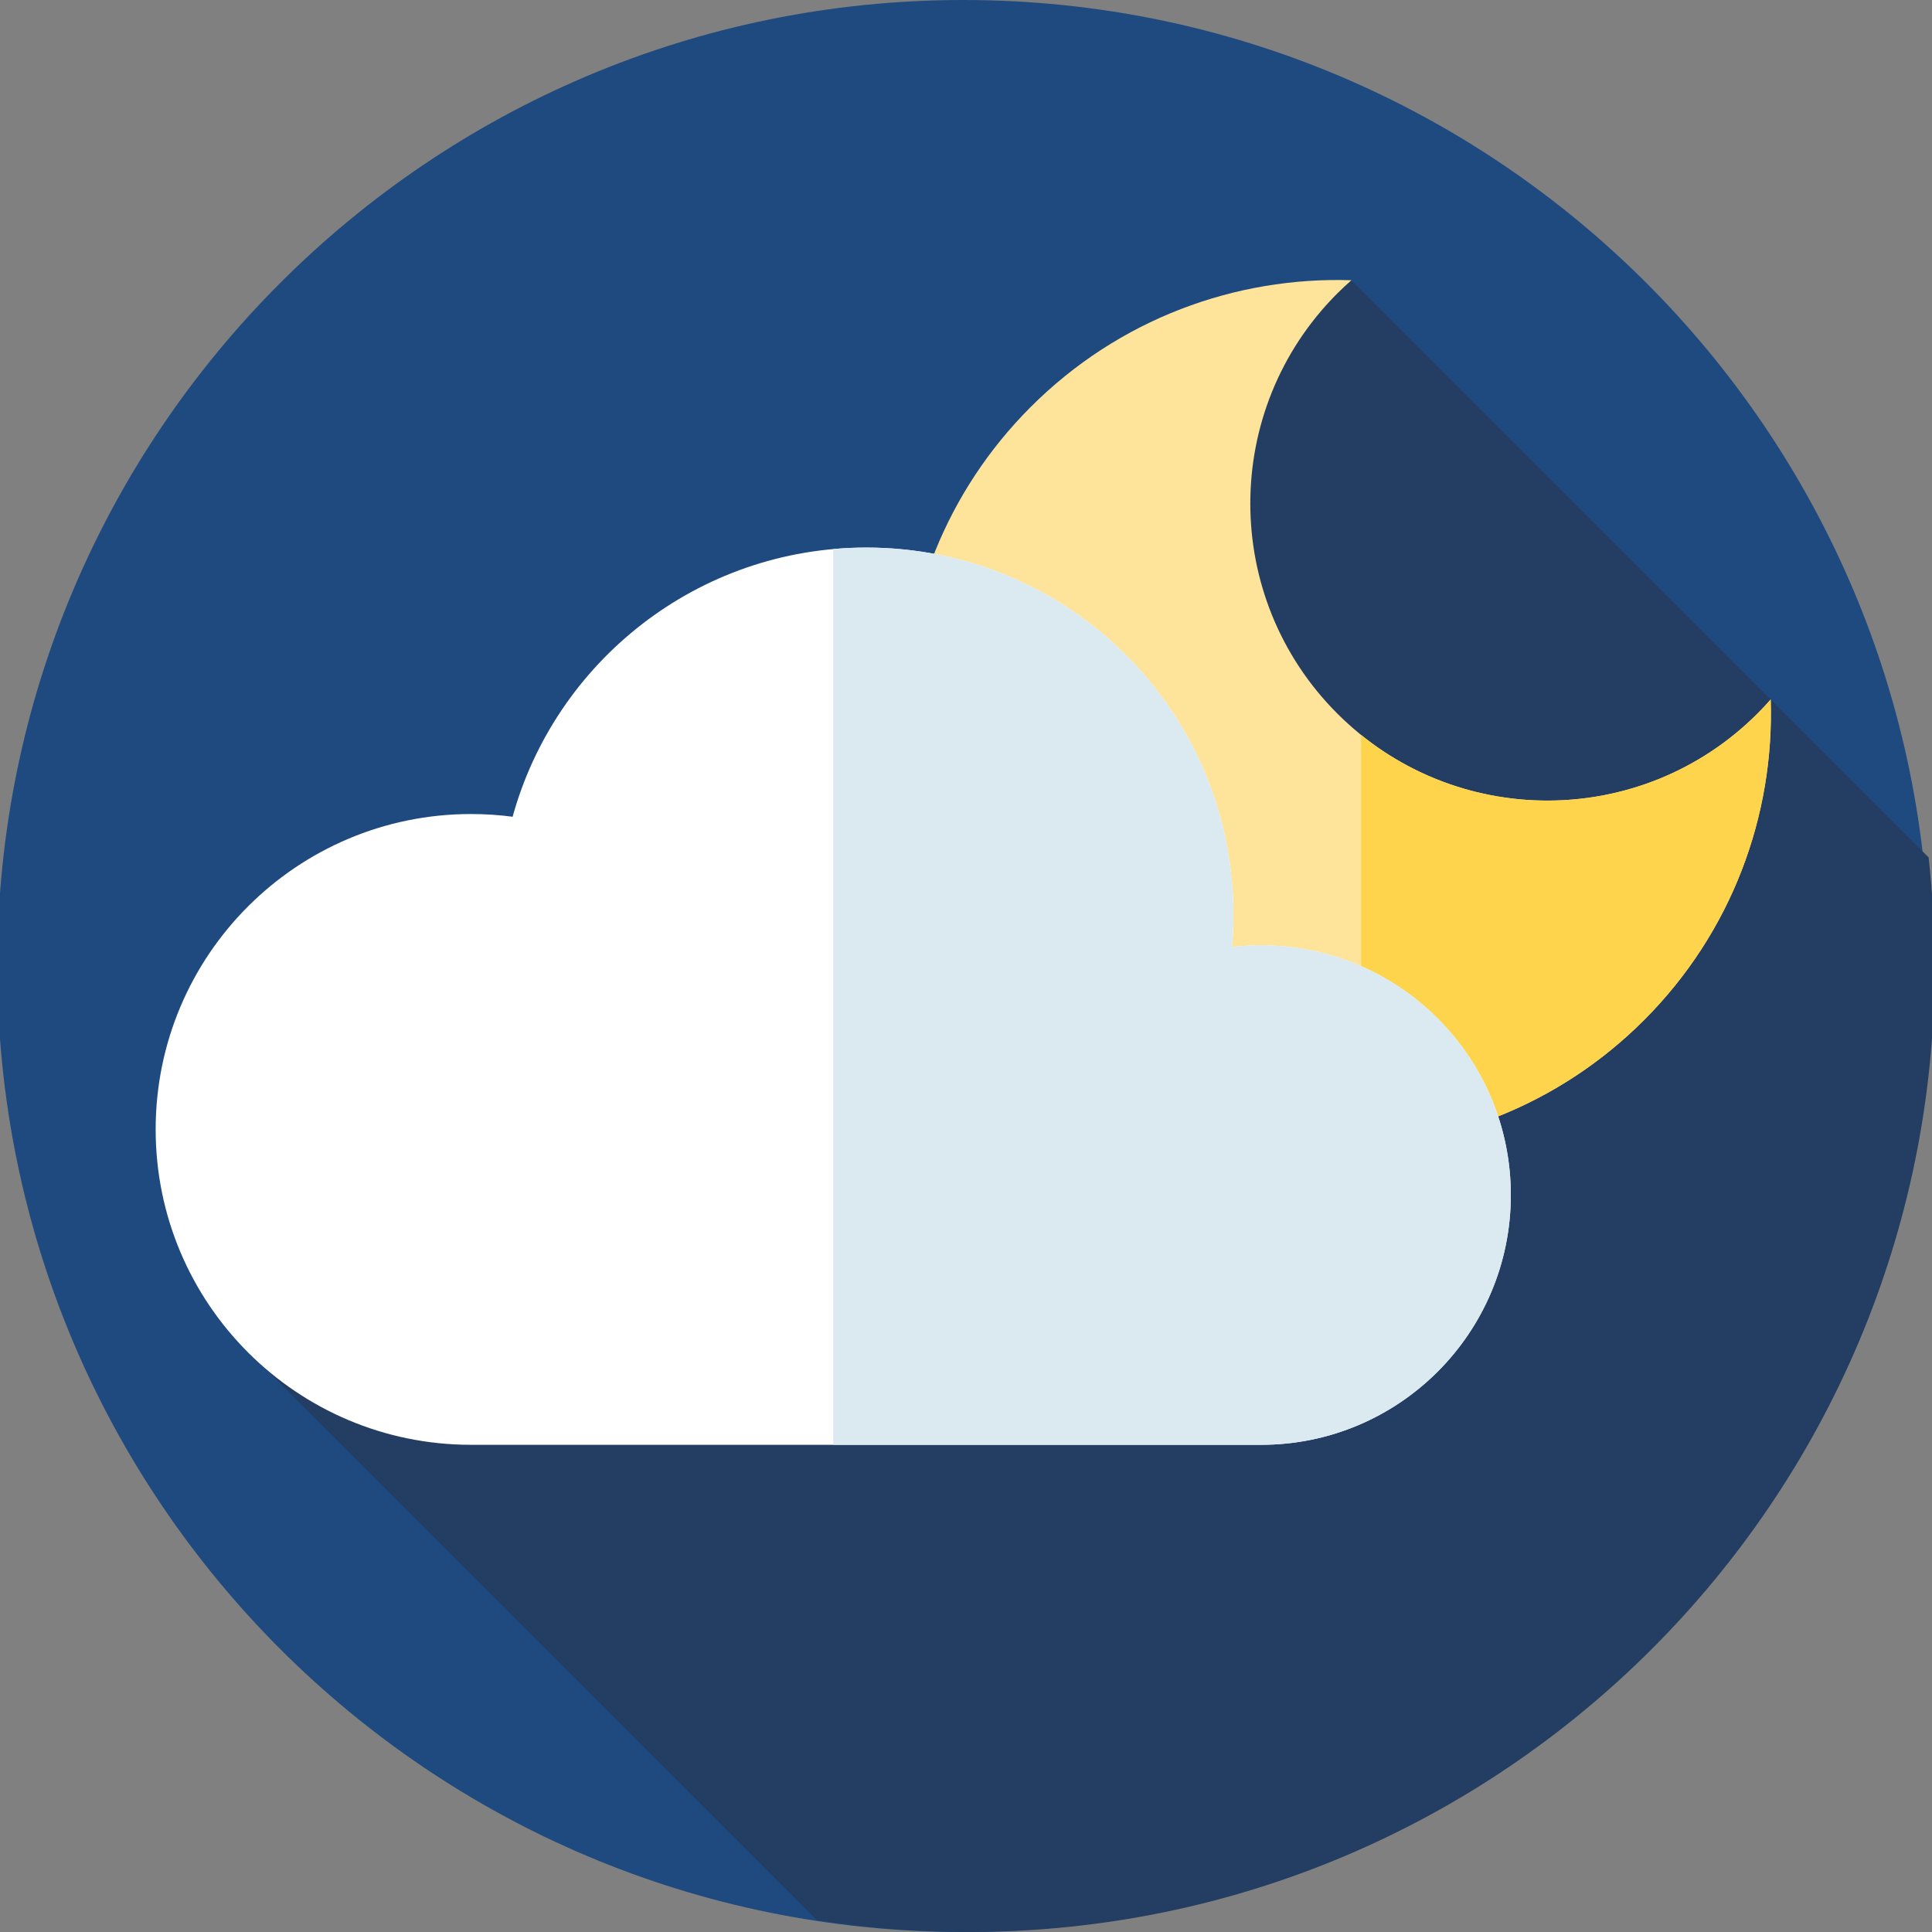 <?xml version="1.0" encoding="utf-8"?>
<!-- Generator: Adobe Illustrator 16.0.0, SVG Export Plug-In . SVG Version: 6.00 Build 0)  -->
<!DOCTYPE svg PUBLIC "-//W3C//DTD SVG 1.1//EN" "http://www.w3.org/Graphics/SVG/1.1/DTD/svg11.dtd">
<svg version="1.1" id="Livello_1" xmlns="http://www.w3.org/2000/svg" xmlns:xlink="http://www.w3.org/1999/xlink" x="0px" y="0px"
	 width="100px" height="100px" viewBox="0 0 100 100" enable-background="new 0 0 100 100" xml:space="preserve">
<rect x="0" y="0" width="100" height="100" fill="#808080" stroke="none"/>
<g>
	<defs>
		<rect id="SVGID_1_" width="100" height="100"/>
	</defs>
	<clipPath id="SVGID_2_">
		<use xlink:href="#SVGID_1_"  overflow="visible"/>
	</clipPath>
	<path clip-path="url(#SVGID_2_)" fill="#1F4A7F" d="M49.86,0c27.614,0,50,22.386,50,50s-22.386,50-50,50c-27.614,0-50-22.386-50-50
		S22.247,0,49.86,0"/>
	<path clip-path="url(#SVGID_2_)" fill="#233E62" d="M100.14,50c0-1.901-0.11-3.775-0.316-5.621L69.948,14.504
		c0,0-14.926,3.66-16.879,15.9c-1.952,12.239-39.374,40.388-39.374,40.388l28.591,28.593C44.846,99.788,47.468,100,50.14,100
		C77.754,100,100.14,77.614,100.14,50"/>
	<path clip-path="url(#SVGID_2_)" fill="#FEE49A" d="M69.22,36.935c-6.006-6.005-6.006-15.743,0-21.749
		c0.237-0.236,0.48-0.463,0.729-0.681c-5.985-0.194-12.032,1.992-16.6,6.56c-8.765,8.765-8.765,22.975,0,31.74
		c8.766,8.765,22.976,8.765,31.74,0c4.567-4.568,6.753-10.615,6.561-16.599c-0.219,0.249-0.445,0.492-0.683,0.729
		C84.962,42.94,75.226,42.94,69.22,36.935"/>
	<path clip-path="url(#SVGID_2_)" fill="#FFD44D" d="M85.09,52.805c-4.068,4.068-9.313,6.25-14.639,6.539V38.041
		c6.039,4.873,14.906,4.504,20.516-1.107c0.238-0.236,0.465-0.481,0.685-0.729C91.844,42.189,89.656,48.237,85.09,52.805"/>
	<path clip-path="url(#SVGID_2_)" fill="#FFFFFF" d="M65.272,48.929c-0.51,0-1.012,0.033-1.507,0.09
		c0.049-0.554,0.075-1.114,0.075-1.681c0-10.491-8.505-18.995-18.995-18.995c-8.737,0-16.095,5.899-18.312,13.931
		c-0.703-0.092-1.421-0.14-2.151-0.14c-9.015,0-16.325,7.308-16.325,16.325c0,9.016,7.31,16.324,16.325,16.324h40.89
		c7.14,0,12.928-5.788,12.928-12.928C78.2,54.717,72.412,48.929,65.272,48.929"/>
	<path clip-path="url(#SVGID_2_)" fill="#DBE9F0" d="M78.2,61.855c0,7.14-5.787,12.928-12.928,12.928H43.129V28.418
		c0.565-0.052,1.137-0.077,1.717-0.077c10.491,0,18.995,8.505,18.995,18.996c0,0.567-0.026,1.127-0.075,1.681
		c0.496-0.057,0.997-0.09,1.507-0.09C72.413,48.927,78.2,54.718,78.2,61.855"/>
</g>
</svg>
